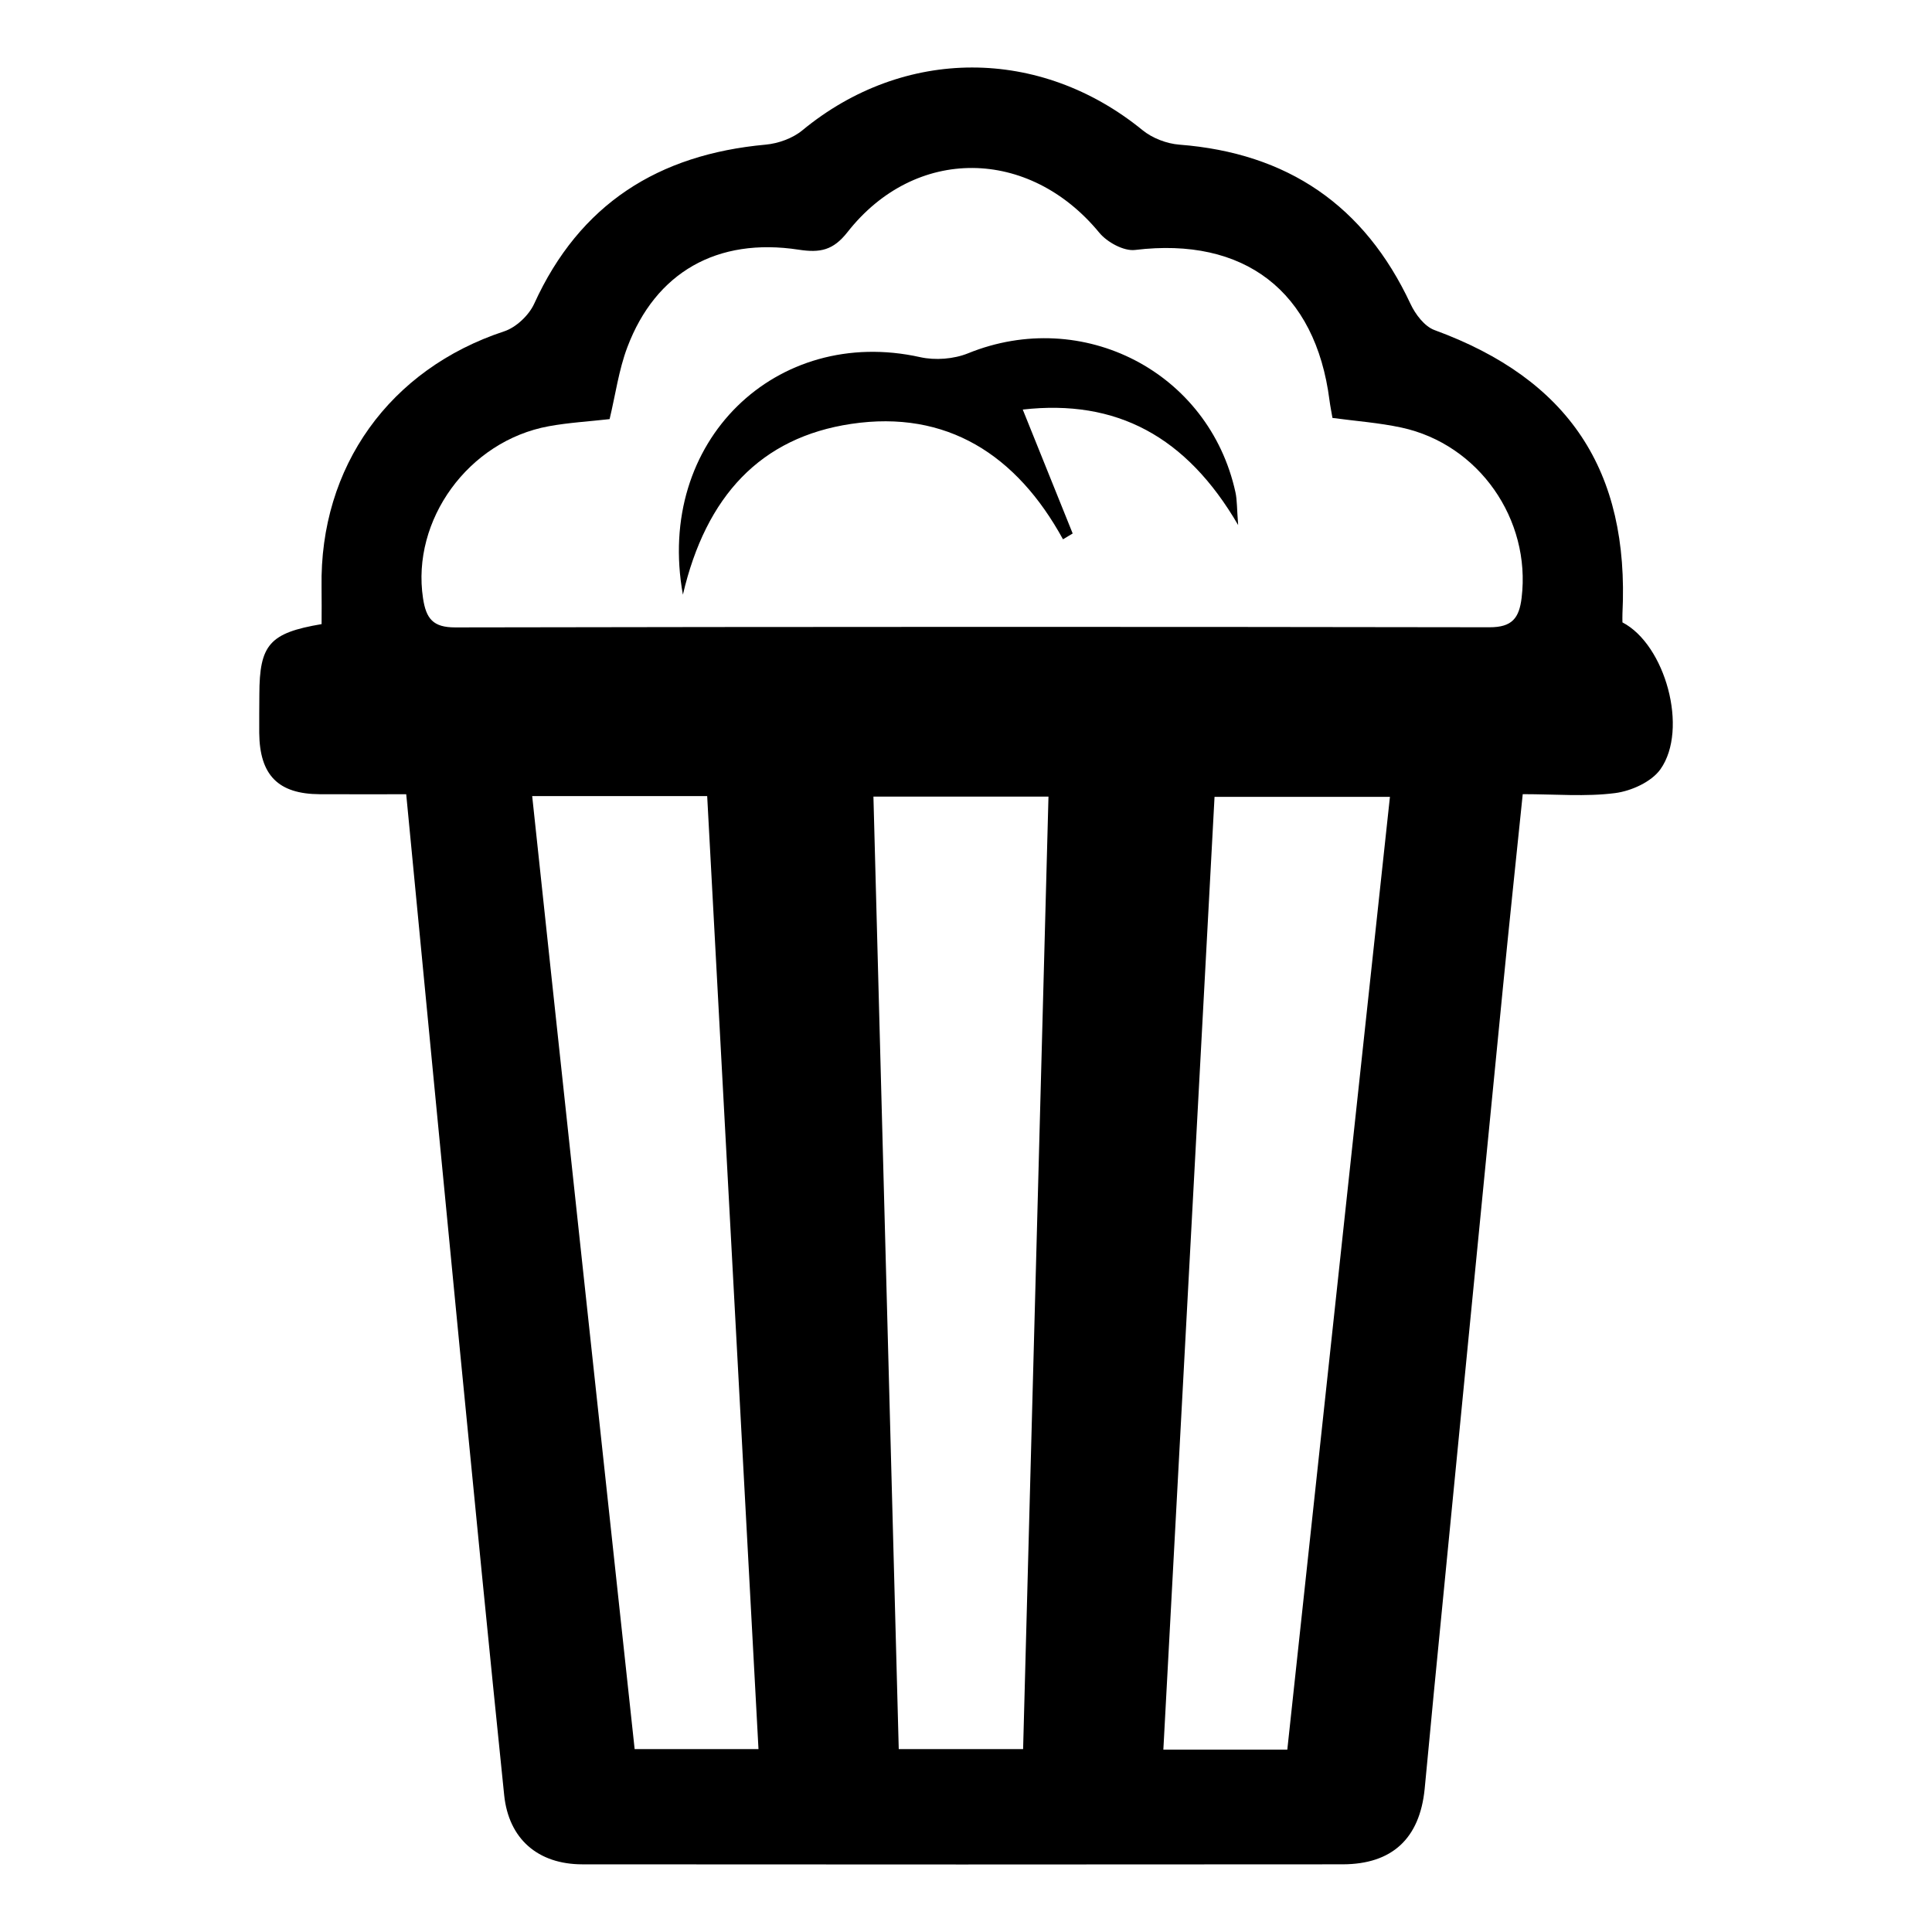 <?xml version="1.0" encoding="utf-8"?>
<!-- Generator: Adobe Illustrator 16.0.0, SVG Export Plug-In . SVG Version: 6.00 Build 0)  -->
<!DOCTYPE svg PUBLIC "-//W3C//DTD SVG 1.1//EN" "http://www.w3.org/Graphics/SVG/1.1/DTD/svg11.dtd">
<svg version="1.1" id="Layer_1" xmlns="http://www.w3.org/2000/svg" xmlns:xlink="http://www.w3.org/1999/xlink" x="0px" y="0px"
	 width="375px" height="375px" viewBox="0 0 375 375" enable-background="new 0 0 375 375" xml:space="preserve">
<path d="M314.915,120.805c8.323,4.317,12.86,20.743,7.383,28.495c-1.736,2.457-5.663,4.233-8.804,4.638
	c-5.699,0.735-11.562,0.208-17.932,0.208c-1.327,12.913-2.64,25.272-3.856,37.641c-4.486,45.595-8.943,91.193-13.403,136.79
	c-0.607,6.216-1.16,12.436-1.778,18.651c-0.958,9.628-6.316,14.628-15.943,14.635c-49.184,0.037-98.368,0.049-147.552,0.003
	c-8.632-0.008-14.297-4.938-15.171-13.44c-2.962-28.799-5.787-57.61-8.598-86.424c-3.473-35.591-6.88-71.192-10.417-107.84
	c-5.722,0-11.259,0.023-16.794-0.006c-8.056-0.042-11.654-3.697-11.734-11.897c-0.024-2.5,0.016-5,0.024-7.501
	c0.026-9.627,1.97-11.907,12.08-13.617c0-2.326,0.036-4.753-0.005-7.178C62.008,90.554,75.674,71.623,97.866,64.31
	c2.314-0.762,4.799-3.113,5.821-5.357c8.823-19.37,24.108-28.978,44.909-30.876c2.461-0.224,5.249-1.222,7.131-2.775
	c19.712-16.253,46.133-16.268,66.043-0.032c1.902,1.553,4.685,2.616,7.143,2.807c20.997,1.627,35.925,11.789,44.862,30.905
	c0.943,2.019,2.725,4.378,4.663,5.086c26.021,9.525,37.85,27.196,36.479,55.008C314.888,119.681,314.915,120.288,314.915,120.805z
	 M118.325,81.351c-3.988,0.454-7.933,0.676-11.789,1.378c-15.646,2.852-26.711,18.254-24.429,33.387
	c0.601,3.983,1.957,5.672,6.255,5.663c66.919-0.124,133.84-0.138,200.758-0.027c4.397,0.007,5.752-1.793,6.228-5.735
	c1.834-15.188-8.29-29.785-23.325-33.024c-4.383-0.943-8.898-1.263-13.393-1.873c-0.237-1.392-0.447-2.4-0.576-3.418
	c-2.71-21.22-16.567-31.762-37.74-29.185c-2.189,0.268-5.43-1.51-6.947-3.355c-13.64-16.573-35.703-16.876-48.87-0.106
	c-2.776,3.537-5.301,4.047-9.456,3.411c-15.844-2.429-27.775,4.39-33.272,18.922C120.103,71.793,119.468,76.588,118.325,81.351z
	 M123.184,339.497c8.174,0,15.761,0,24.038,0c-3.331-61.852-6.637-123.275-9.958-184.974c-11.605,0-22.537,0-33.967,0
	C105.702,177.364,119.766,307.919,123.184,339.497z M249.866,339.599c6.688-62.095,13.3-123.468,19.919-184.924
	c-11.752,0-22.656,0-34.045,0c-3.326,61.898-6.625,123.321-9.934,184.924C234.318,339.599,241.77,339.599,249.866,339.599z
	 M198.584,339.499c1.645-61.752,3.284-123.268,4.924-184.881c-11.691,0-22.606,0-33.976,0c1.643,61.831,3.274,123.17,4.914,184.881
	C182.657,339.499,190.265,339.499,198.584,339.499z"/>
<path d="M132.55,115.425c-5.417-29.875,18.208-52.298,46.051-46.102c2.925,0.652,6.533,0.377,9.304-0.748
	c22.224-9.025,46.773,3.598,51.895,26.976c0.328,1.498,0.267,3.081,0.523,6.363c-10.037-17.235-23.632-24.473-41.807-22.42
	c3.235,8.032,6.463,16.043,9.69,24.055c-0.627,0.377-1.253,0.754-1.88,1.129c-8.979-16.389-22.565-25.169-41.098-22.403
	C147.671,84.893,137.029,96.235,132.55,115.425z"/>
</svg>
